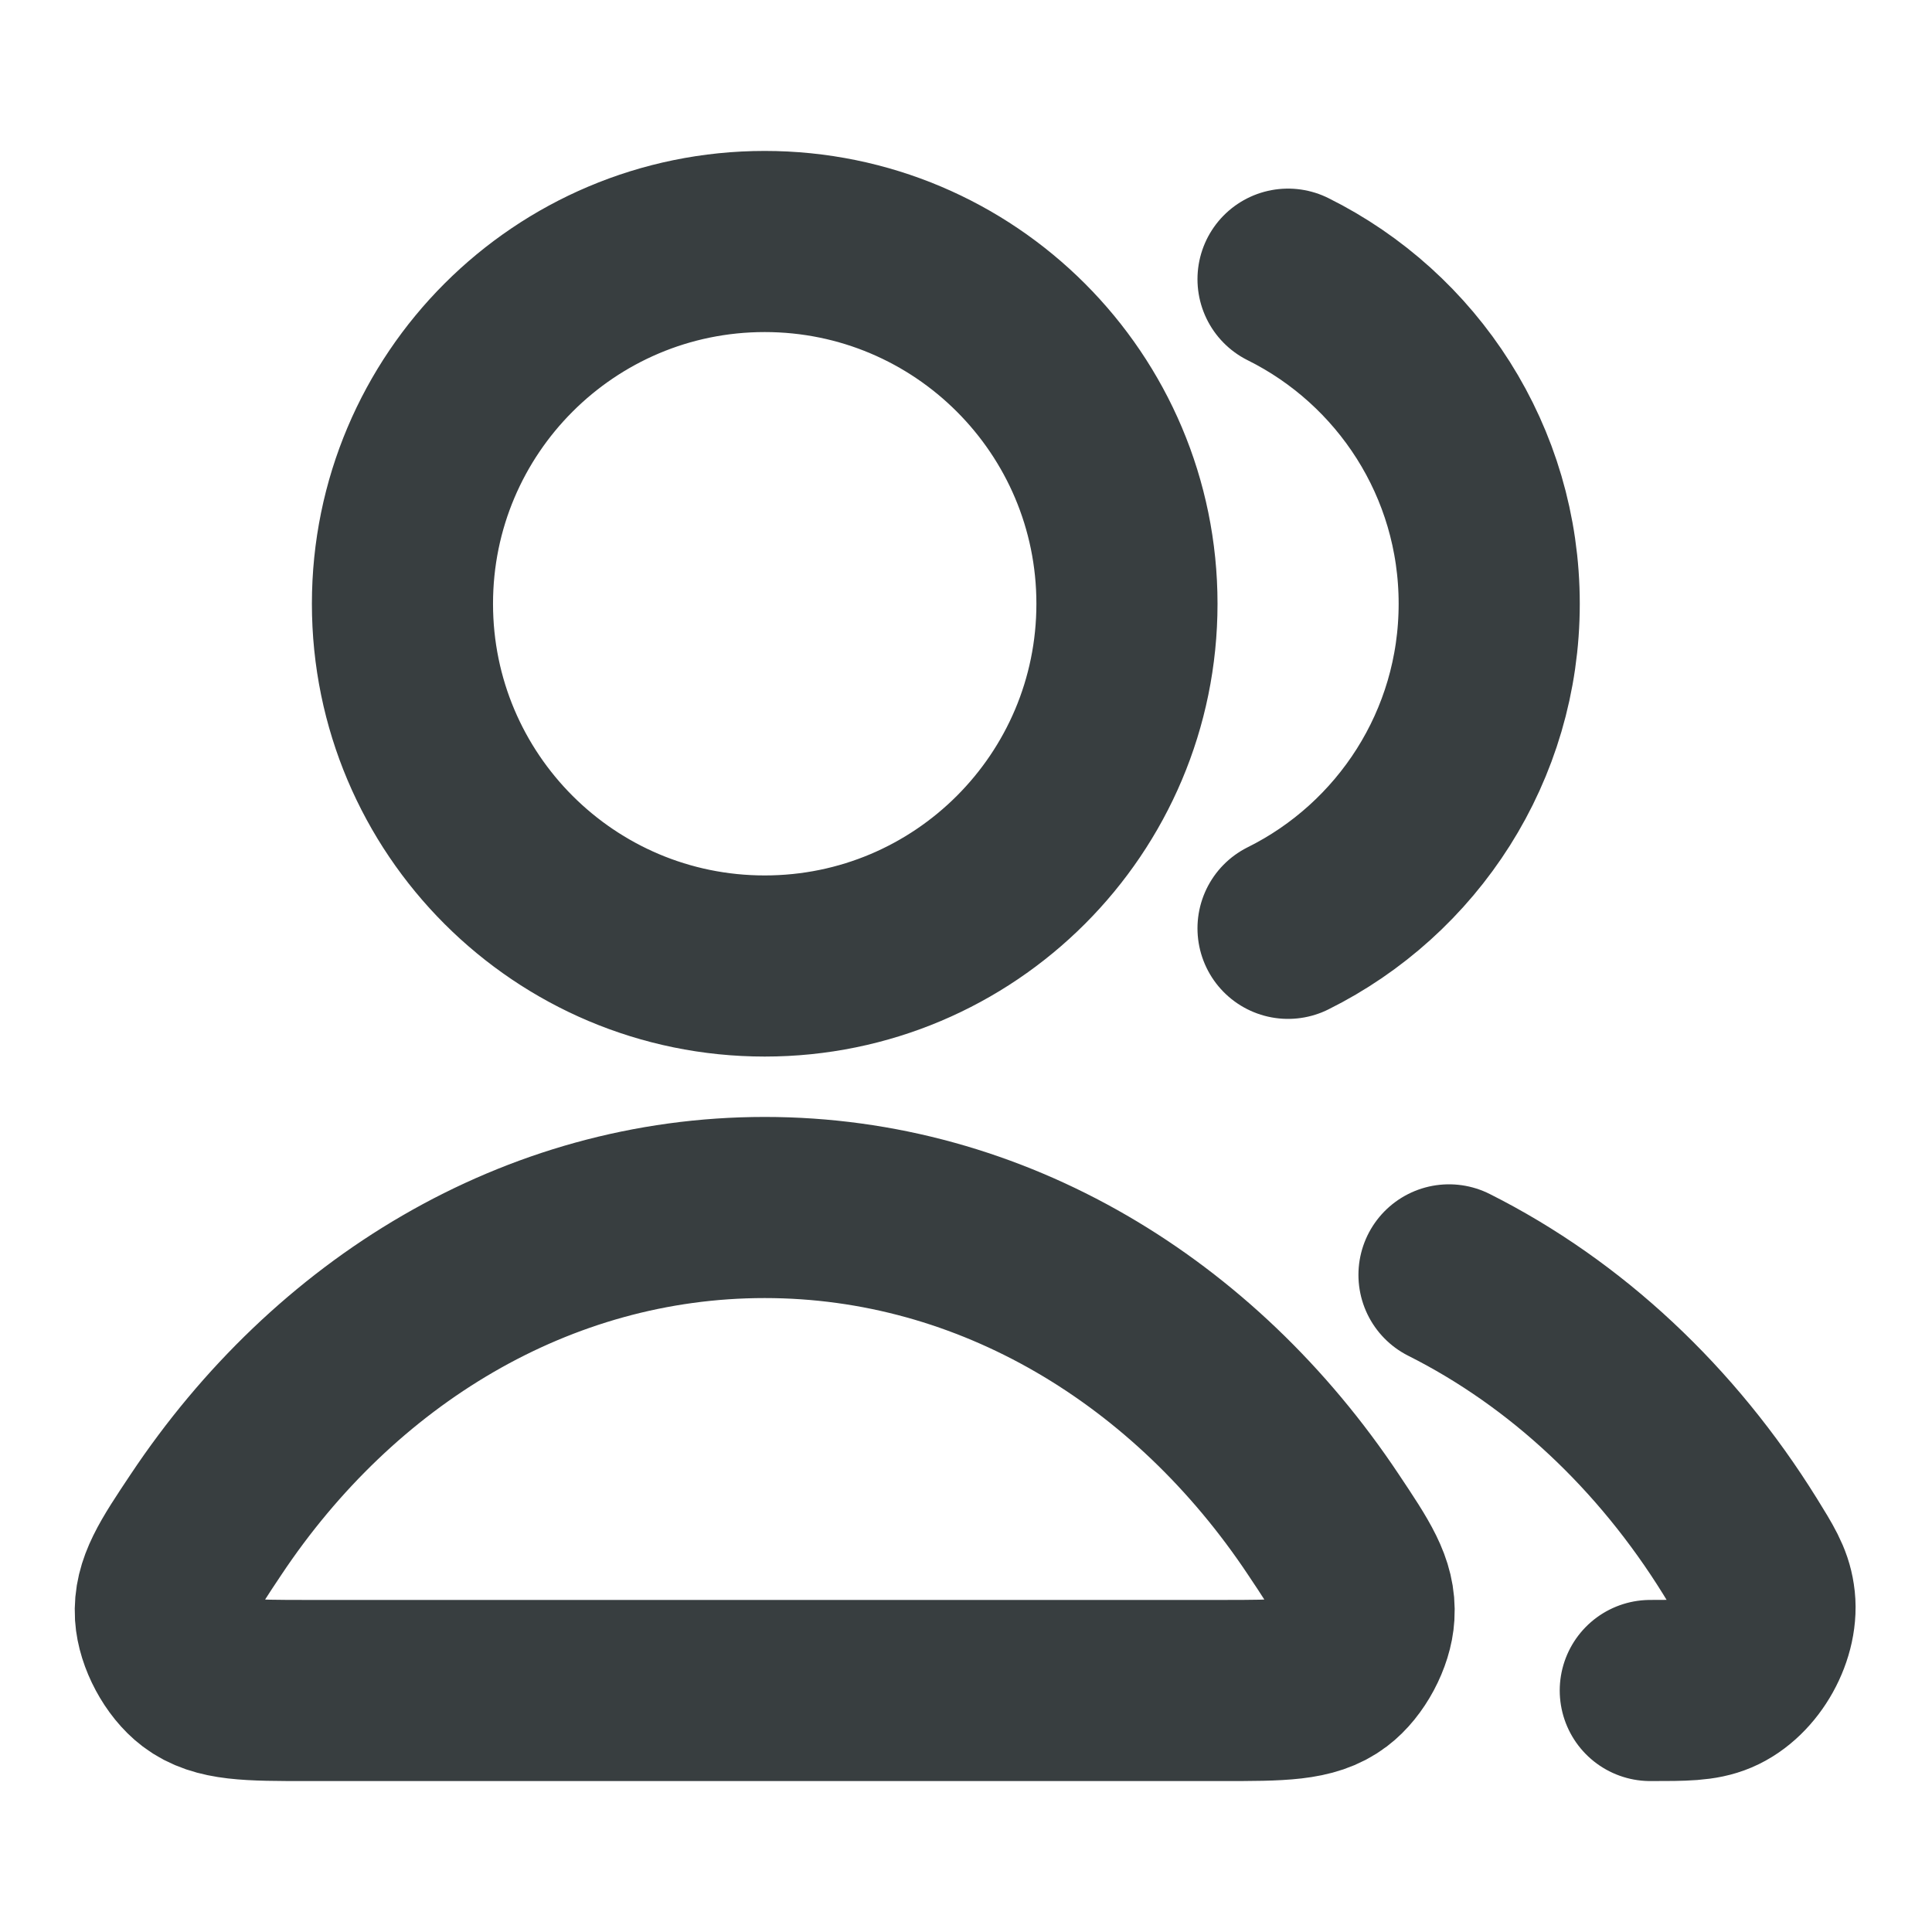 <svg width="16" height="16" viewBox="0 0 16 16" fill="none" xmlns="http://www.w3.org/2000/svg">
<path d="M12 10.558C12.971 11.046 13.803 11.828 14.41 12.806C14.53 13 14.591 13.097 14.611 13.231C14.654 13.504 14.467 13.839 14.213 13.947C14.088 14 13.948 14 13.667 14M10.667 7.688C11.655 7.197 12.333 6.178 12.333 5C12.333 3.822 11.655 2.803 10.667 2.312M9.333 5C9.333 6.657 7.99 8 6.333 8C4.676 8 3.333 6.657 3.333 5C3.333 3.343 4.676 2 6.333 2C7.99 2 9.333 3.343 9.333 5ZM1.706 12.626C2.769 11.03 4.446 10 6.333 10C8.22 10 9.898 11.03 10.96 12.626C11.193 12.975 11.31 13.15 11.296 13.373C11.286 13.547 11.172 13.76 11.033 13.865C10.855 14 10.609 14 10.118 14H2.548C2.057 14 1.812 14 1.634 13.865C1.495 13.76 1.381 13.547 1.37 13.373C1.357 13.15 1.473 12.975 1.706 12.626Z" stroke="#383E40" stroke-width="1.5" stroke-linecap="round" stroke-linejoin="round"/>
</svg>
